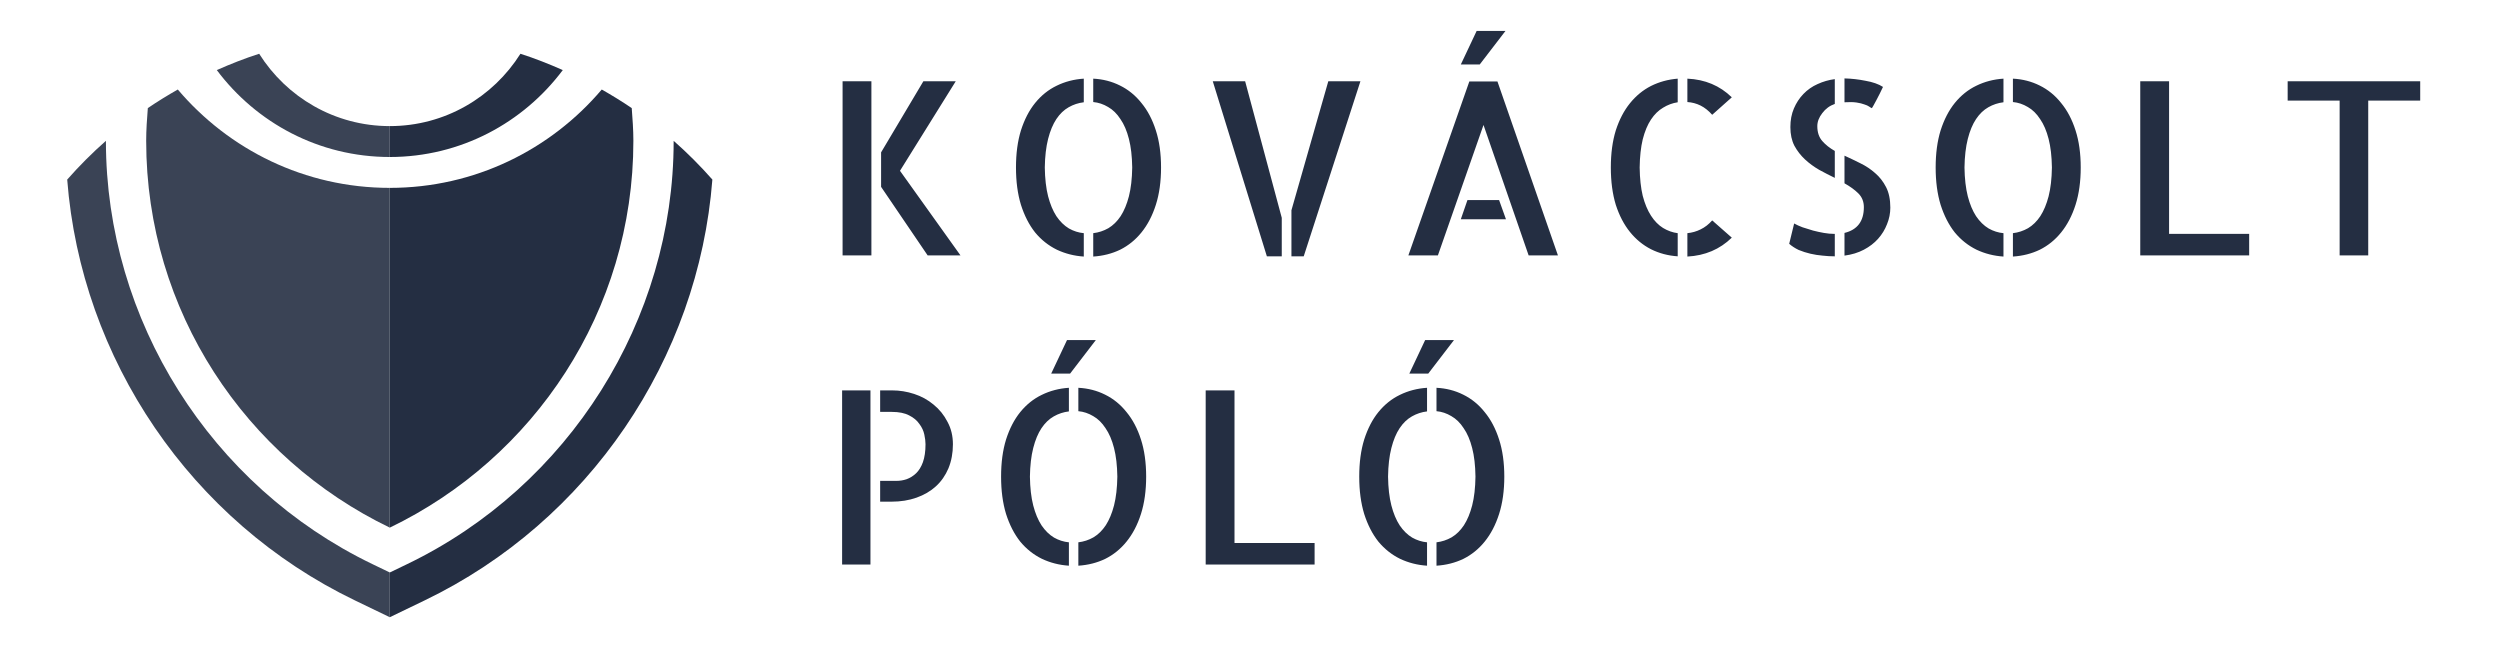 <svg width="186" height="50" viewBox="0 0 186 50" fill="none" xmlns="http://www.w3.org/2000/svg">
<path d="M29 39.256C18.287 34.094 10.876 23.165 10.876 10.478C10.876 9.655 10.936 8.849 10.998 8.042C11.721 7.549 12.468 7.094 13.228 6.659C17.023 11.132 22.674 13.978 29 13.978V39.256H29Z" fill="#3a4355"/>
<path d="M29.002 9.382C33.1 9.382 36.686 7.23 38.721 4C39.8 4.346 40.845 4.76 41.871 5.214C38.937 9.132 34.273 11.681 29 11.681L29.002 9.382Z" fill="#242e42"/>
<path d="M29 39.256C39.712 34.094 47.123 23.164 47.123 10.478C47.123 9.655 47.061 8.849 47.001 8.042C46.278 7.549 45.531 7.094 44.771 6.66C40.976 11.132 35.325 13.978 29.002 13.978V39.256H29Z" fill="#242e42"/>
<path d="M29.002 9.382C24.903 9.382 21.317 7.229 19.282 4C18.203 4.346 17.155 4.76 16.13 5.214C19.064 9.132 23.728 11.681 29.002 11.681V9.382Z" fill="#3a4355"/>
<path d="M29 45.921L31.602 44.666C43.802 38.788 51.966 26.706 53 13.36C52.102 12.34 51.14 11.377 50.119 10.477C50.119 10.481 50.12 10.485 50.12 10.489C50.12 23.808 42.34 36.163 30.302 41.966L29 42.594V45.921Z" fill="#242e42"/>
<path d="M29 45.921L26.398 44.666C14.199 38.788 6.034 26.706 5 13.361C5.898 12.34 6.859 11.377 7.88 10.478C7.88 10.482 7.88 10.485 7.88 10.489C7.88 23.808 15.66 36.166 27.7 41.966L29.002 42.594V45.921H29Z" fill="#3a4355"/>
<path d="M62.688 19V6.045H64.832V19H62.688ZM66.959 12.707L71.459 19H69.016L65.553 13.902V11.336L68.7 6.045H71.108L66.959 12.707ZM75.589 12.461C75.589 11.418 75.712 10.498 75.958 9.701C76.216 8.893 76.567 8.213 77.013 7.662C77.469 7.1 78.003 6.672 78.612 6.379C79.233 6.074 79.907 5.898 80.634 5.852V7.609C80.235 7.656 79.86 7.779 79.509 7.979C79.157 8.178 78.852 8.471 78.594 8.857C78.337 9.244 78.132 9.736 77.979 10.334C77.827 10.932 77.745 11.641 77.733 12.461C77.745 13.293 77.827 14.008 77.979 14.605C78.132 15.191 78.337 15.684 78.594 16.082C78.864 16.48 79.175 16.785 79.526 16.996C79.878 17.195 80.247 17.312 80.634 17.348V19.088C79.919 19.041 79.251 18.871 78.63 18.578C78.009 18.273 77.469 17.846 77.013 17.295C76.567 16.732 76.216 16.047 75.958 15.238C75.712 14.43 75.589 13.504 75.589 12.461ZM81.337 5.852C82.052 5.887 82.714 6.057 83.323 6.361C83.944 6.666 84.477 7.1 84.923 7.662C85.38 8.213 85.737 8.893 85.995 9.701C86.253 10.498 86.382 11.418 86.382 12.461C86.382 13.504 86.253 14.43 85.995 15.238C85.737 16.047 85.38 16.732 84.923 17.295C84.477 17.846 83.95 18.273 83.341 18.578C82.731 18.871 82.063 19.041 81.337 19.088V17.348C81.735 17.301 82.11 17.178 82.462 16.979C82.813 16.768 83.118 16.469 83.376 16.082C83.634 15.684 83.839 15.191 83.991 14.605C84.143 14.008 84.225 13.293 84.237 12.461C84.225 11.629 84.143 10.92 83.991 10.334C83.839 9.736 83.628 9.244 83.358 8.857C83.1 8.459 82.796 8.16 82.444 7.961C82.093 7.75 81.723 7.627 81.337 7.592V5.852ZM90.23 6.045H92.638L95.363 16.205V19.07H94.255L90.23 6.045ZM98.826 6.045H101.216L96.997 19.07H96.083V15.643L98.826 6.045ZM115.91 19H113.73L110.373 9.297L106.98 19H104.783L109.318 6.062H111.41L115.91 19ZM111.533 14.887L112.043 16.311H108.685L109.178 14.887H111.533ZM112.008 2.301L110.092 4.797H108.685L109.863 2.301H112.008ZM127.387 8.541C127.118 8.236 126.831 8.008 126.526 7.855C126.221 7.703 125.893 7.615 125.541 7.592V5.852C126.854 5.91 127.956 6.373 128.846 7.24L127.387 8.541ZM125.541 17.348C125.893 17.312 126.221 17.219 126.526 17.066C126.842 16.914 127.129 16.691 127.387 16.398L128.846 17.682C128.401 18.115 127.903 18.449 127.352 18.684C126.801 18.918 126.198 19.053 125.541 19.088V17.348ZM119.846 12.461C119.846 11.418 119.969 10.498 120.215 9.701C120.473 8.904 120.825 8.23 121.27 7.68C121.715 7.129 122.237 6.701 122.834 6.396C123.444 6.092 124.106 5.91 124.821 5.852V7.609C124.434 7.668 124.071 7.803 123.731 8.014C123.391 8.213 123.092 8.506 122.834 8.893C122.577 9.279 122.372 9.771 122.219 10.369C122.079 10.955 122.002 11.652 121.991 12.461C122.002 13.281 122.079 13.984 122.219 14.57C122.372 15.156 122.577 15.648 122.834 16.047C123.092 16.445 123.391 16.75 123.731 16.961C124.083 17.172 124.446 17.301 124.821 17.348V19.07C124.106 19.023 123.444 18.848 122.834 18.543C122.237 18.238 121.715 17.811 121.27 17.26C120.825 16.709 120.473 16.035 120.215 15.238C119.969 14.43 119.846 13.504 119.846 12.461ZM139.269 8.049C139.21 8.025 139.14 7.984 139.058 7.926C138.976 7.867 138.858 7.814 138.706 7.768C138.554 7.709 138.36 7.662 138.126 7.627C137.892 7.592 137.593 7.586 137.23 7.609V5.834C137.745 5.846 138.267 5.904 138.794 6.01C139.333 6.104 139.767 6.256 140.095 6.467C140.024 6.619 139.942 6.789 139.849 6.977C139.755 7.152 139.667 7.322 139.585 7.486C139.503 7.639 139.433 7.768 139.374 7.873C139.315 7.979 139.28 8.037 139.269 8.049ZM133.204 9.455C133.204 8.939 133.292 8.477 133.468 8.066C133.644 7.656 133.878 7.299 134.171 6.994C134.476 6.678 134.827 6.432 135.226 6.256C135.636 6.068 136.064 5.945 136.509 5.887V7.732C136.134 7.861 135.823 8.09 135.577 8.418C135.331 8.734 135.208 9.057 135.208 9.385C135.208 9.842 135.331 10.211 135.577 10.492C135.823 10.773 136.134 11.02 136.509 11.23V13.234C136.122 13.047 135.735 12.848 135.349 12.637C134.962 12.414 134.61 12.156 134.294 11.863C133.978 11.57 133.714 11.23 133.503 10.844C133.304 10.457 133.204 9.994 133.204 9.455ZM133.485 16.627C133.649 16.721 133.855 16.814 134.101 16.908C134.358 16.99 134.622 17.072 134.892 17.154C135.161 17.225 135.431 17.283 135.7 17.33C135.97 17.377 136.222 17.4 136.456 17.4H136.509V19.07H136.474C136.192 19.07 135.899 19.053 135.595 19.018C135.302 18.994 135.003 18.947 134.698 18.877C134.394 18.807 134.101 18.713 133.819 18.596C133.55 18.467 133.315 18.314 133.116 18.139L133.485 16.627ZM137.23 11.582C137.616 11.758 138.009 11.945 138.407 12.145C138.817 12.344 139.187 12.59 139.515 12.883C139.843 13.164 140.112 13.51 140.323 13.92C140.534 14.33 140.64 14.84 140.64 15.449C140.64 15.871 140.558 16.281 140.394 16.68C140.241 17.078 140.019 17.441 139.726 17.77C139.444 18.086 139.093 18.355 138.671 18.578C138.249 18.801 137.769 18.947 137.23 19.018V17.33C138.19 17.096 138.671 16.457 138.671 15.414C138.671 15.004 138.536 14.664 138.267 14.395C137.997 14.125 137.651 13.873 137.23 13.639V11.582ZM144.013 12.461C144.013 11.418 144.136 10.498 144.382 9.701C144.64 8.893 144.992 8.213 145.437 7.662C145.894 7.1 146.427 6.672 147.037 6.379C147.658 6.074 148.332 5.898 149.058 5.852V7.609C148.66 7.656 148.285 7.779 147.933 7.979C147.582 8.178 147.277 8.471 147.019 8.857C146.761 9.244 146.556 9.736 146.404 10.334C146.252 10.932 146.17 11.641 146.158 12.461C146.17 13.293 146.252 14.008 146.404 14.605C146.556 15.191 146.761 15.684 147.019 16.082C147.289 16.48 147.599 16.785 147.951 16.996C148.302 17.195 148.671 17.312 149.058 17.348V19.088C148.343 19.041 147.675 18.871 147.054 18.578C146.433 18.273 145.894 17.846 145.437 17.295C144.992 16.732 144.64 16.047 144.382 15.238C144.136 14.43 144.013 13.504 144.013 12.461ZM149.761 5.852C150.476 5.887 151.138 6.057 151.748 6.361C152.369 6.666 152.902 7.1 153.347 7.662C153.804 8.213 154.162 8.893 154.42 9.701C154.677 10.498 154.806 11.418 154.806 12.461C154.806 13.504 154.677 14.43 154.42 15.238C154.162 16.047 153.804 16.732 153.347 17.295C152.902 17.846 152.375 18.273 151.765 18.578C151.156 18.871 150.488 19.041 149.761 19.088V17.348C150.16 17.301 150.535 17.178 150.886 16.979C151.238 16.768 151.543 16.469 151.8 16.082C152.058 15.684 152.263 15.191 152.416 14.605C152.568 14.008 152.65 13.293 152.662 12.461C152.65 11.629 152.568 10.92 152.416 10.334C152.263 9.736 152.052 9.244 151.783 8.857C151.525 8.459 151.22 8.16 150.869 7.961C150.517 7.75 150.148 7.627 149.761 7.592V5.852ZM161.379 6.045V17.4H167.338V19H159.235V6.045H161.379ZM180.063 6.045V7.486H176.196V19H174.069V7.486H170.202V6.045H180.063ZM62.653 29.045H64.762V42H62.653V29.045ZM66.379 29.045C66.93 29.045 67.475 29.133 68.014 29.309C68.553 29.484 69.033 29.748 69.455 30.1C69.889 30.451 70.235 30.879 70.492 31.383C70.762 31.875 70.897 32.432 70.897 33.053C70.897 33.709 70.785 34.307 70.563 34.846C70.34 35.373 70.029 35.818 69.631 36.182C69.233 36.545 68.752 36.826 68.19 37.025C67.627 37.225 67.006 37.324 66.326 37.324H65.483V35.777H66.696C66.953 35.777 67.205 35.736 67.451 35.654C67.709 35.56 67.944 35.414 68.154 35.215C68.365 35.016 68.535 34.74 68.664 34.389C68.793 34.025 68.858 33.58 68.858 33.053C68.858 32.842 68.828 32.602 68.77 32.332C68.711 32.051 68.588 31.787 68.401 31.541C68.225 31.283 67.973 31.072 67.645 30.908C67.317 30.732 66.883 30.645 66.344 30.645H65.483V29.045H66.379ZM74.481 35.461C74.481 34.418 74.604 33.498 74.85 32.701C75.108 31.893 75.46 31.213 75.905 30.662C76.362 30.1 76.895 29.672 77.505 29.379C78.126 29.074 78.8 28.898 79.526 28.852V30.609C79.128 30.656 78.753 30.779 78.401 30.979C78.05 31.178 77.745 31.471 77.487 31.857C77.229 32.244 77.024 32.736 76.872 33.334C76.719 33.932 76.638 34.641 76.626 35.461C76.638 36.293 76.719 37.008 76.872 37.605C77.024 38.191 77.229 38.684 77.487 39.082C77.757 39.48 78.067 39.785 78.419 39.996C78.77 40.195 79.139 40.312 79.526 40.348V42.088C78.811 42.041 78.143 41.871 77.522 41.578C76.901 41.273 76.362 40.846 75.905 40.295C75.46 39.732 75.108 39.047 74.85 38.238C74.604 37.43 74.481 36.504 74.481 35.461ZM80.229 28.852C80.944 28.887 81.606 29.057 82.216 29.361C82.837 29.666 83.37 30.1 83.815 30.662C84.272 31.213 84.63 31.893 84.888 32.701C85.145 33.498 85.274 34.418 85.274 35.461C85.274 36.504 85.145 37.43 84.888 38.238C84.63 39.047 84.272 39.732 83.815 40.295C83.37 40.846 82.843 41.273 82.233 41.578C81.624 41.871 80.956 42.041 80.229 42.088V40.348C80.628 40.301 81.003 40.178 81.354 39.978C81.706 39.768 82.011 39.469 82.268 39.082C82.526 38.684 82.731 38.191 82.884 37.605C83.036 37.008 83.118 36.293 83.13 35.461C83.118 34.629 83.036 33.92 82.884 33.334C82.731 32.736 82.52 32.244 82.251 31.857C81.993 31.459 81.688 31.16 81.337 30.961C80.985 30.75 80.616 30.627 80.229 30.592V28.852ZM81.53 25.301L79.614 27.797H78.208L79.386 25.301H81.53ZM91.847 29.045V40.4H97.806V42H89.703V29.045H91.847ZM101.127 35.461C101.127 34.418 101.25 33.498 101.496 32.701C101.754 31.893 102.105 31.213 102.551 30.662C103.008 30.1 103.541 29.672 104.15 29.379C104.771 29.074 105.445 28.898 106.172 28.852V30.609C105.773 30.656 105.398 30.779 105.047 30.979C104.695 31.178 104.391 31.471 104.133 31.857C103.875 32.244 103.67 32.736 103.518 33.334C103.365 33.932 103.283 34.641 103.271 35.461C103.283 36.293 103.365 37.008 103.518 37.605C103.67 38.191 103.875 38.684 104.133 39.082C104.402 39.48 104.713 39.785 105.064 39.996C105.416 40.195 105.785 40.312 106.172 40.348V42.088C105.457 42.041 104.789 41.871 104.168 41.578C103.547 41.273 103.008 40.846 102.551 40.295C102.105 39.732 101.754 39.047 101.496 38.238C101.25 37.43 101.127 36.504 101.127 35.461ZM106.875 28.852C107.59 28.887 108.252 29.057 108.861 29.361C109.482 29.666 110.016 30.1 110.461 30.662C110.918 31.213 111.275 31.893 111.533 32.701C111.791 33.498 111.92 34.418 111.92 35.461C111.92 36.504 111.791 37.43 111.533 38.238C111.275 39.047 110.918 39.732 110.461 40.295C110.016 40.846 109.488 41.273 108.879 41.578C108.269 41.871 107.601 42.041 106.875 42.088V40.348C107.273 40.301 107.648 40.178 108 39.978C108.351 39.768 108.656 39.469 108.914 39.082C109.172 38.684 109.377 38.191 109.529 37.605C109.682 37.008 109.764 36.293 109.775 35.461C109.764 34.629 109.682 33.92 109.529 33.334C109.377 32.736 109.166 32.244 108.896 31.857C108.639 31.459 108.334 31.16 107.982 30.961C107.631 30.75 107.262 30.627 106.875 30.592V28.852ZM108.176 25.301L106.26 27.797H104.853L106.031 25.301H108.176Z" fill="#242e42"/>
</svg>
